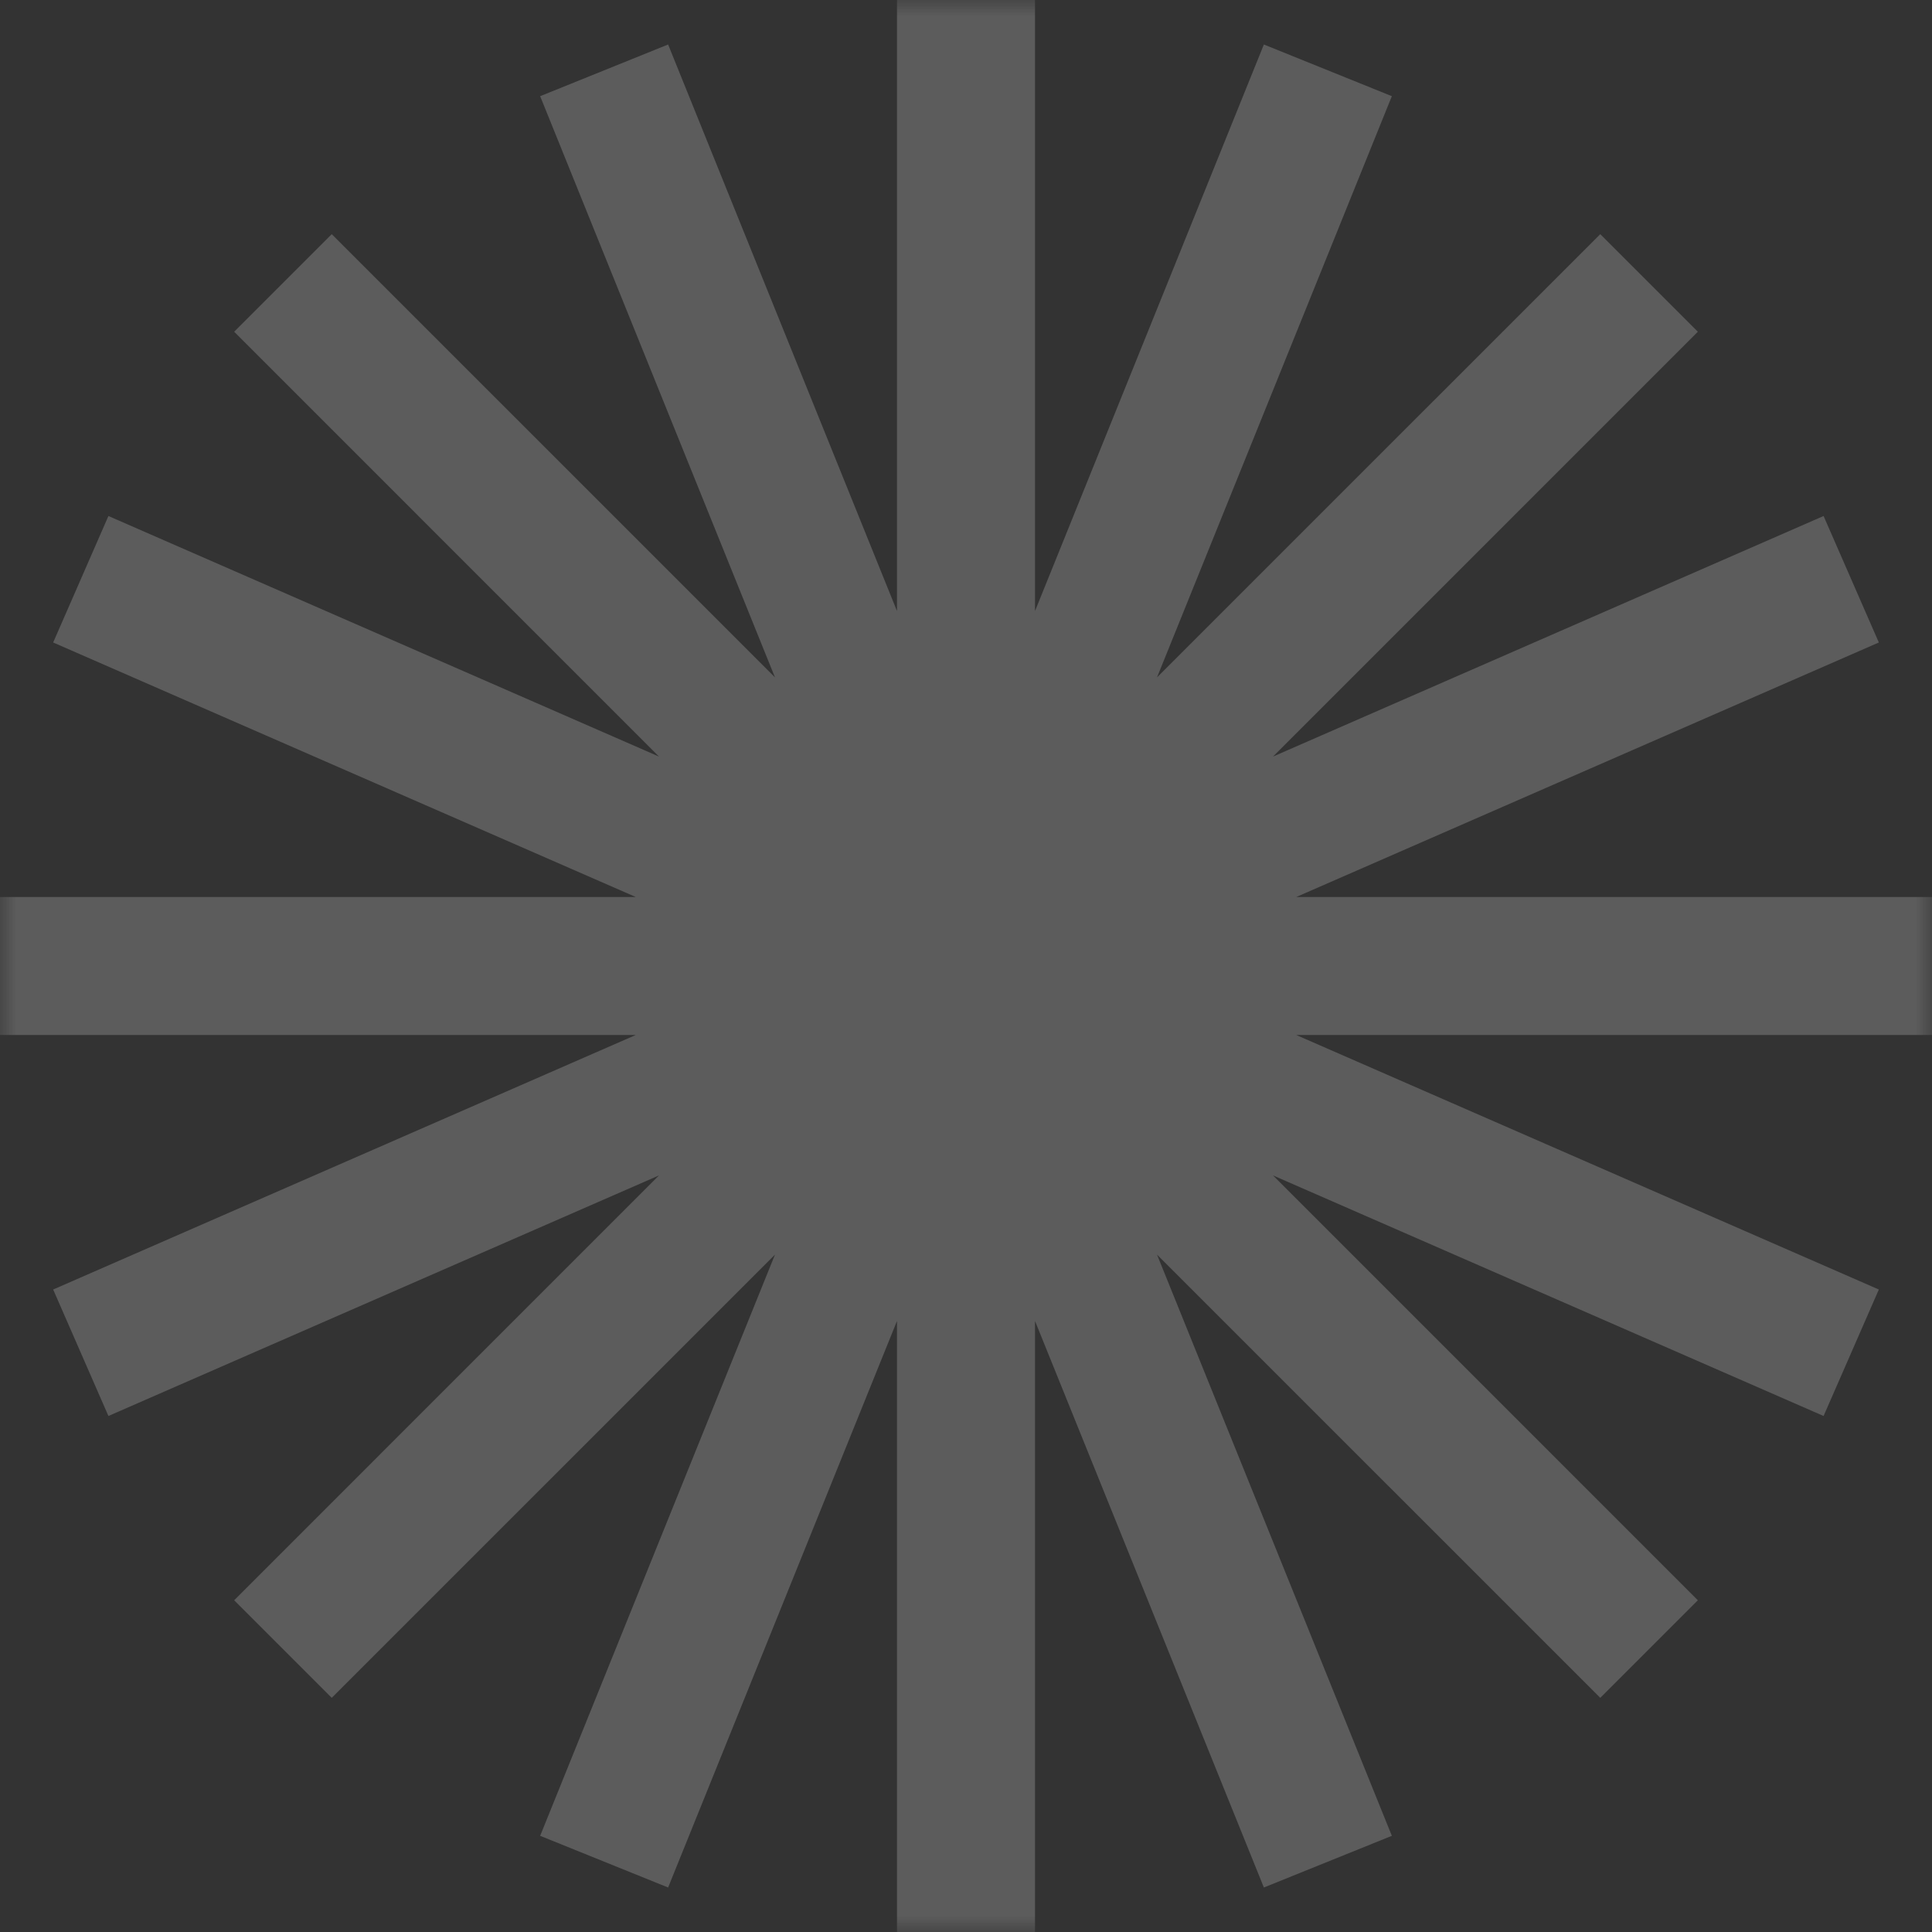 <svg width="60" height="60" viewBox="0 0 60 60" fill="none" xmlns="http://www.w3.org/2000/svg">
<rect x="0" y="0" width="60" height="60" fill="#333333" stroke="none"/>
<mask id="mask0_25422_1728" style="mask-type:luminance" maskUnits="userSpaceOnUse" x="0" y="0" width="60" height="60">
<path d="M60 0H0V60H60V0Z" fill="white"/>
</mask>
<g mask="url(#mask0_25422_1728)">
<path fill-rule="evenodd" clip-rule="evenodd" d="M32.143 0H27.857V18.976L20.749 1.382L16.775 2.987L24.068 21.037L10.302 7.272L7.272 10.302L20.465 23.496L3.367 16.025L1.651 19.953L19.743 27.857H0V32.143H19.743L1.651 40.047L3.367 43.975L20.465 36.504L7.272 49.698L10.302 52.728L24.068 38.963L16.775 57.013L20.749 58.618L27.857 41.024V60H32.143V41.024L39.251 58.618L43.225 57.013L35.932 38.963L49.698 52.728L52.728 49.698L39.535 36.504L56.633 43.975L58.349 40.047L40.257 32.143H60V27.857H40.257L58.349 19.953L56.633 16.025L39.535 23.496L52.728 10.302L49.698 7.272L35.932 21.037L43.225 2.987L39.251 1.382L32.143 18.976V0Z" fill="white" fill-opacity="0.2"/>
</g>
</svg>

